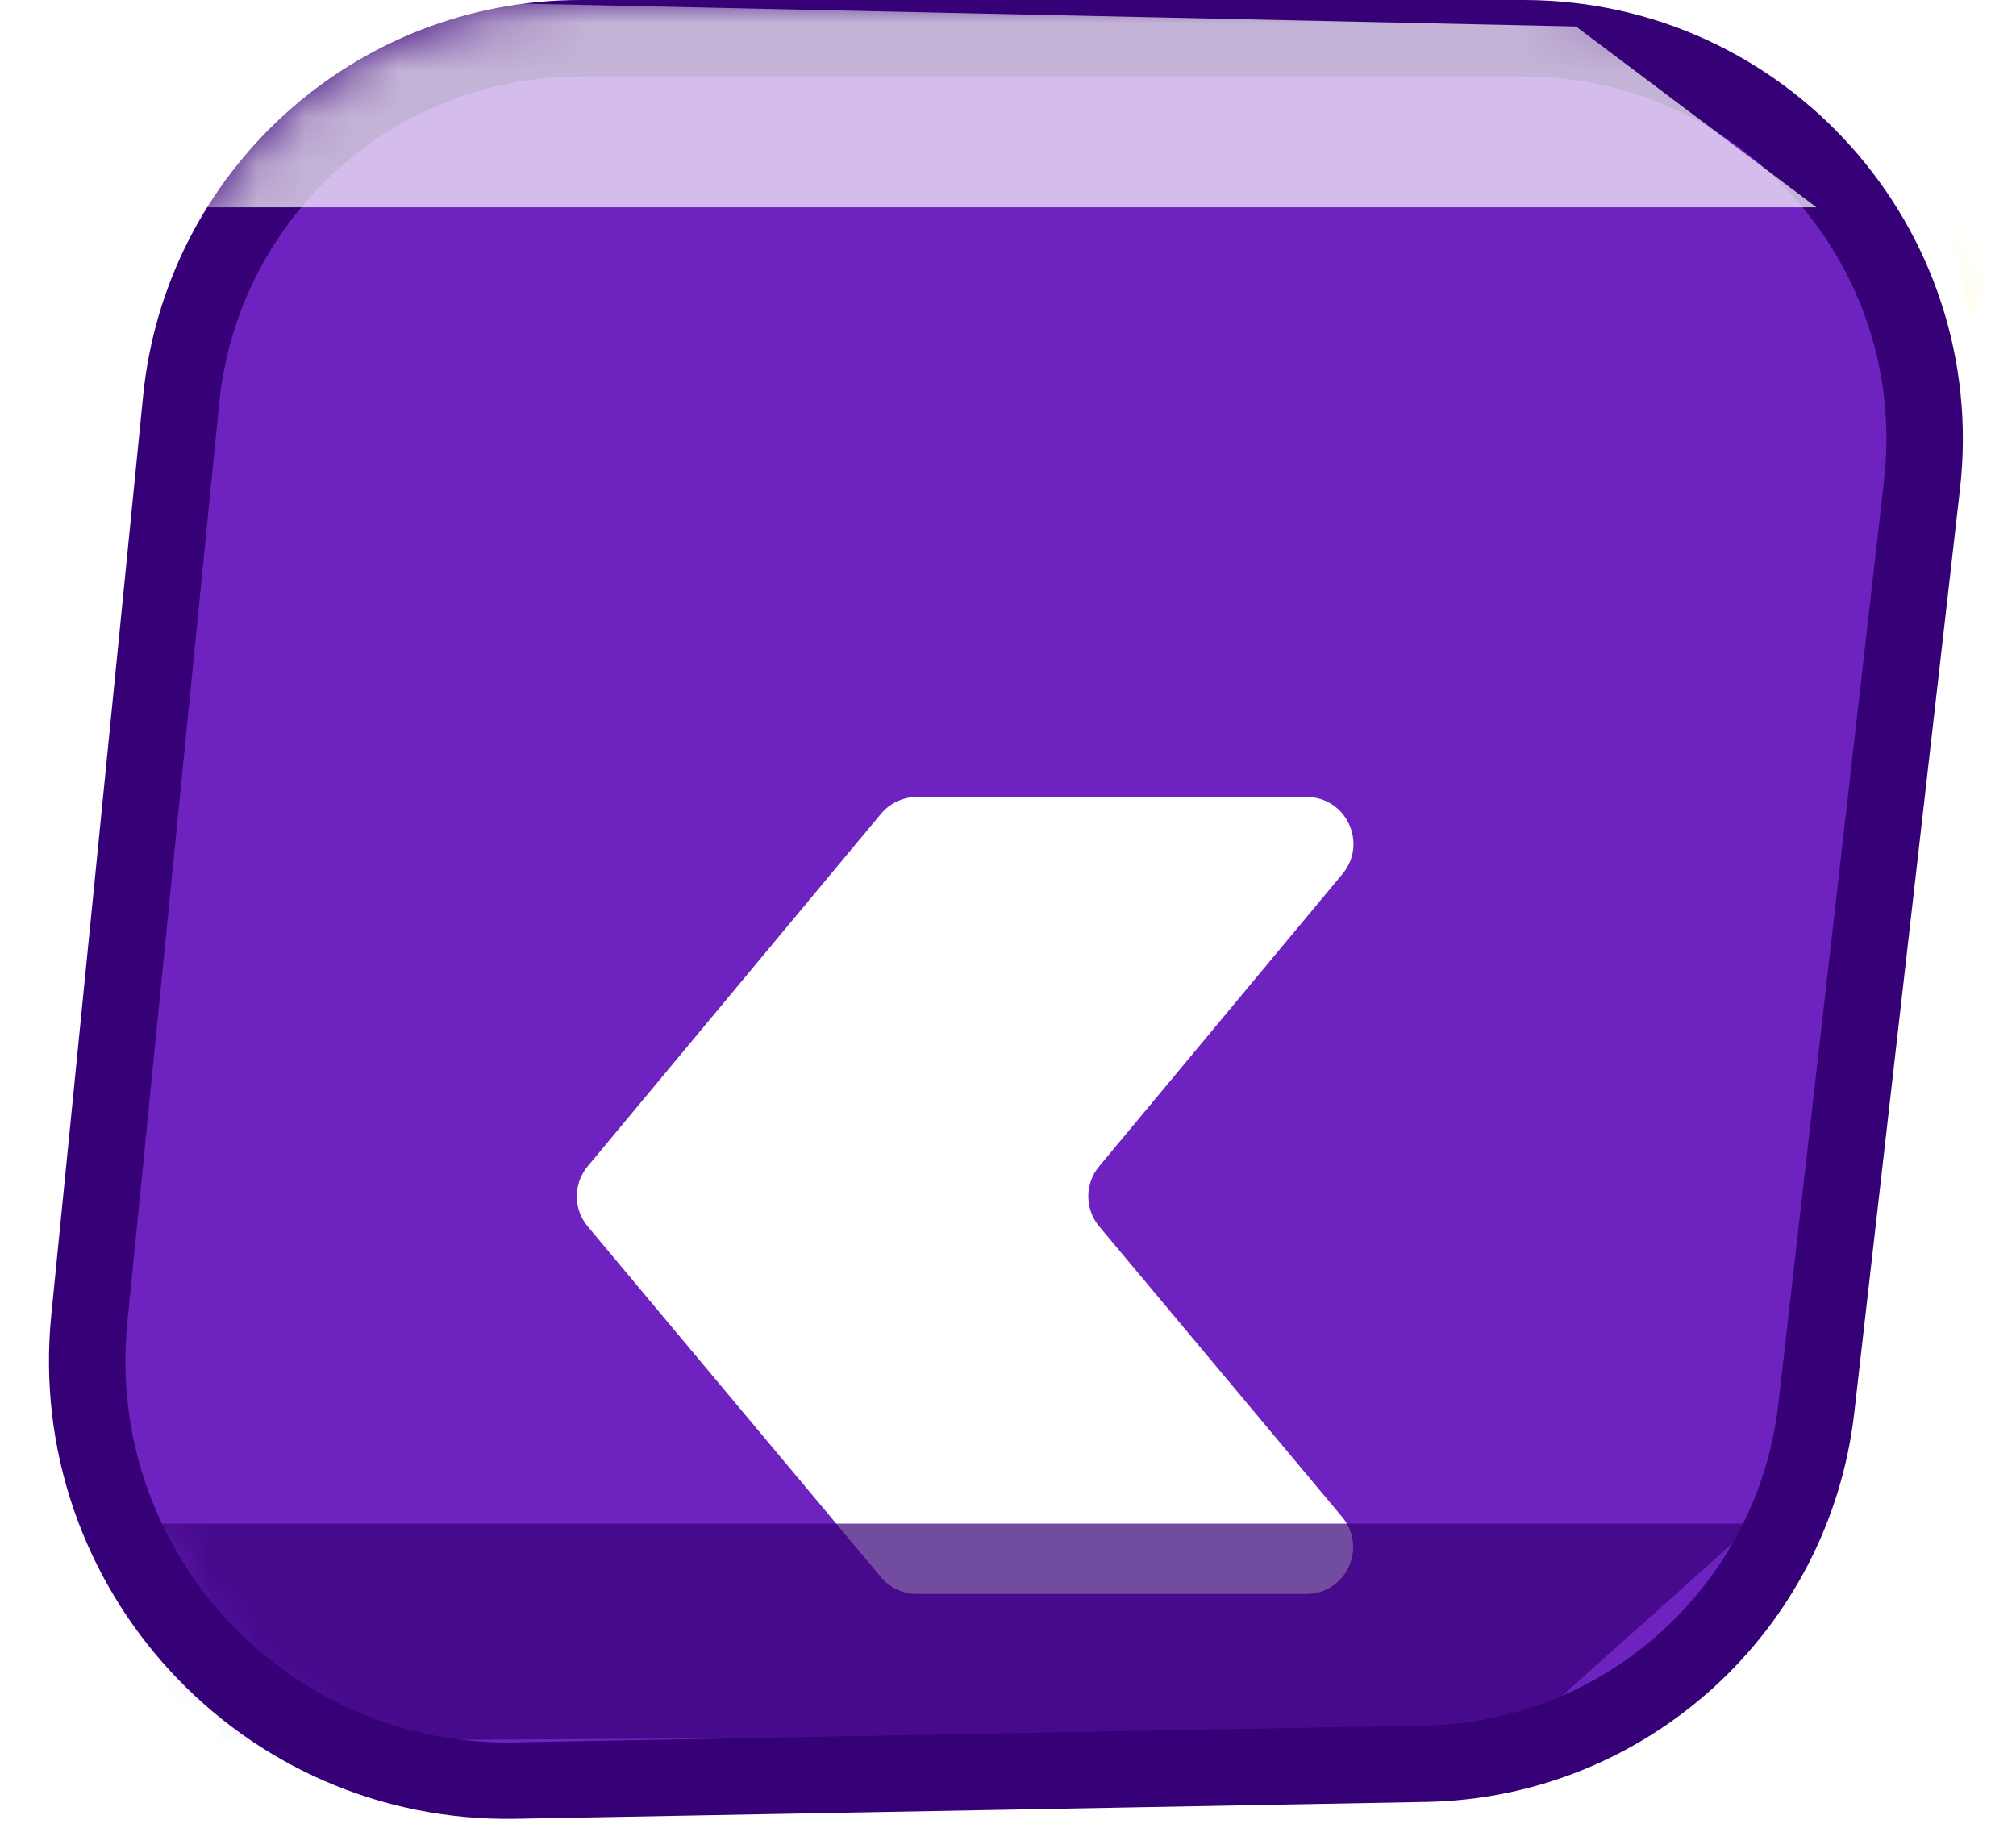 <svg width="43" height="39" viewBox="0 0 43 39" fill="none" xmlns="http://www.w3.org/2000/svg">
<path d="M12.378 0.815H32.495C37.606 0.815 41.577 5.267 40.995 10.345L38.741 30.04C38.253 34.301 34.686 37.542 30.398 37.622L10.991 37.981C5.622 38.081 1.371 33.471 1.905 28.128L3.864 8.521C4.301 4.146 7.982 0.815 12.378 0.815Z" fill="#6E22BF" stroke="#360076" stroke-width="1.63"/>
<mask id="mask0_2_2" style="mask-type:alpha" maskUnits="userSpaceOnUse" x="2" y="0" width="40" height="39">
<path d="M2.933 9.166C3.045 4.071 7.207 0 12.302 0H32.552C37.82 0 42.053 4.341 41.921 9.607L41.425 29.315C41.299 34.331 37.245 38.357 32.229 38.449L12.458 38.813C6.904 38.915 2.38 34.375 2.502 28.821L2.933 9.166Z" fill="#F3BC00"/>
</mask>
<g mask="url(#mask0_2_2)">
<g filter="url(#filter0_ddd_2_2)">
<path d="M19.557 28C19.261 28 18.98 27.869 18.79 27.641L12.535 20.16C12.225 19.789 12.225 19.25 12.534 18.879L18.79 11.36C18.98 11.132 19.261 11 19.558 11H27.867C28.714 11 29.178 11.988 28.636 12.64L23.444 18.879C23.135 19.25 23.135 19.789 23.445 20.16L28.628 26.359C29.172 27.01 28.709 28 27.86 28H19.557Z" fill="white"/>
</g>
<rect width="2.577" height="7.127" transform="matrix(0.302 -0.953 0.272 0.962 40.13 -0.049)" fill="#FEFB9F"/>
<g style="mix-blend-mode:soft-light" opacity="0.7">
<path d="M3.516 -0.089L33.616 0.565L38.743 4.421H3.516V-0.089Z" fill="white"/>
</g>
<g style="mix-blend-mode:soft-light" opacity="0.7">
<path d="M2.453 32.5H37.422L32.953 36.5L29.453 37L2.453 37.151V32.5Z" fill="#360076"/>
</g>
</g>
<defs>
<filter id="filter0_ddd_2_2" x="7.302" y="7" width="26.567" height="28" filterUnits="userSpaceOnUse" color-interpolation-filters="sRGB">
<feFlood flood-opacity="0" result="BackgroundImageFix"/>
<feColorMatrix in="SourceAlpha" type="matrix" values="0 0 0 0 0 0 0 0 0 0 0 0 0 0 0 0 0 0 127 0" result="hardAlpha"/>
<feOffset dy="1"/>
<feGaussianBlur stdDeviation="2.5"/>
<feColorMatrix type="matrix" values="0 0 0 0 0.533 0 0 0 0 0.052 0 0 0 0 0.052 0 0 0 0.2 0"/>
<feBlend mode="normal" in2="BackgroundImageFix" result="effect1_dropShadow_2_2"/>
<feColorMatrix in="SourceAlpha" type="matrix" values="0 0 0 0 0 0 0 0 0 0 0 0 0 0 0 0 0 0 127 0" result="hardAlpha"/>
<feOffset dy="3"/>
<feGaussianBlur stdDeviation="2"/>
<feColorMatrix type="matrix" values="0 0 0 0 0.483 0 0 0 0 0.047 0 0 0 0 0.047 0 0 0 0.12 0"/>
<feBlend mode="normal" in2="effect1_dropShadow_2_2" result="effect2_dropShadow_2_2"/>
<feColorMatrix in="SourceAlpha" type="matrix" values="0 0 0 0 0 0 0 0 0 0 0 0 0 0 0 0 0 0 127 0" result="hardAlpha"/>
<feOffset dy="2"/>
<feGaussianBlur stdDeviation="2"/>
<feColorMatrix type="matrix" values="0 0 0 0 0.358 0 0 0 0 0.1 0 0 0 0 0.1 0 0 0 0.14 0"/>
<feBlend mode="normal" in2="effect2_dropShadow_2_2" result="effect3_dropShadow_2_2"/>
<feBlend mode="normal" in="SourceGraphic" in2="effect3_dropShadow_2_2" result="shape"/>
</filter>
</defs>
</svg>

